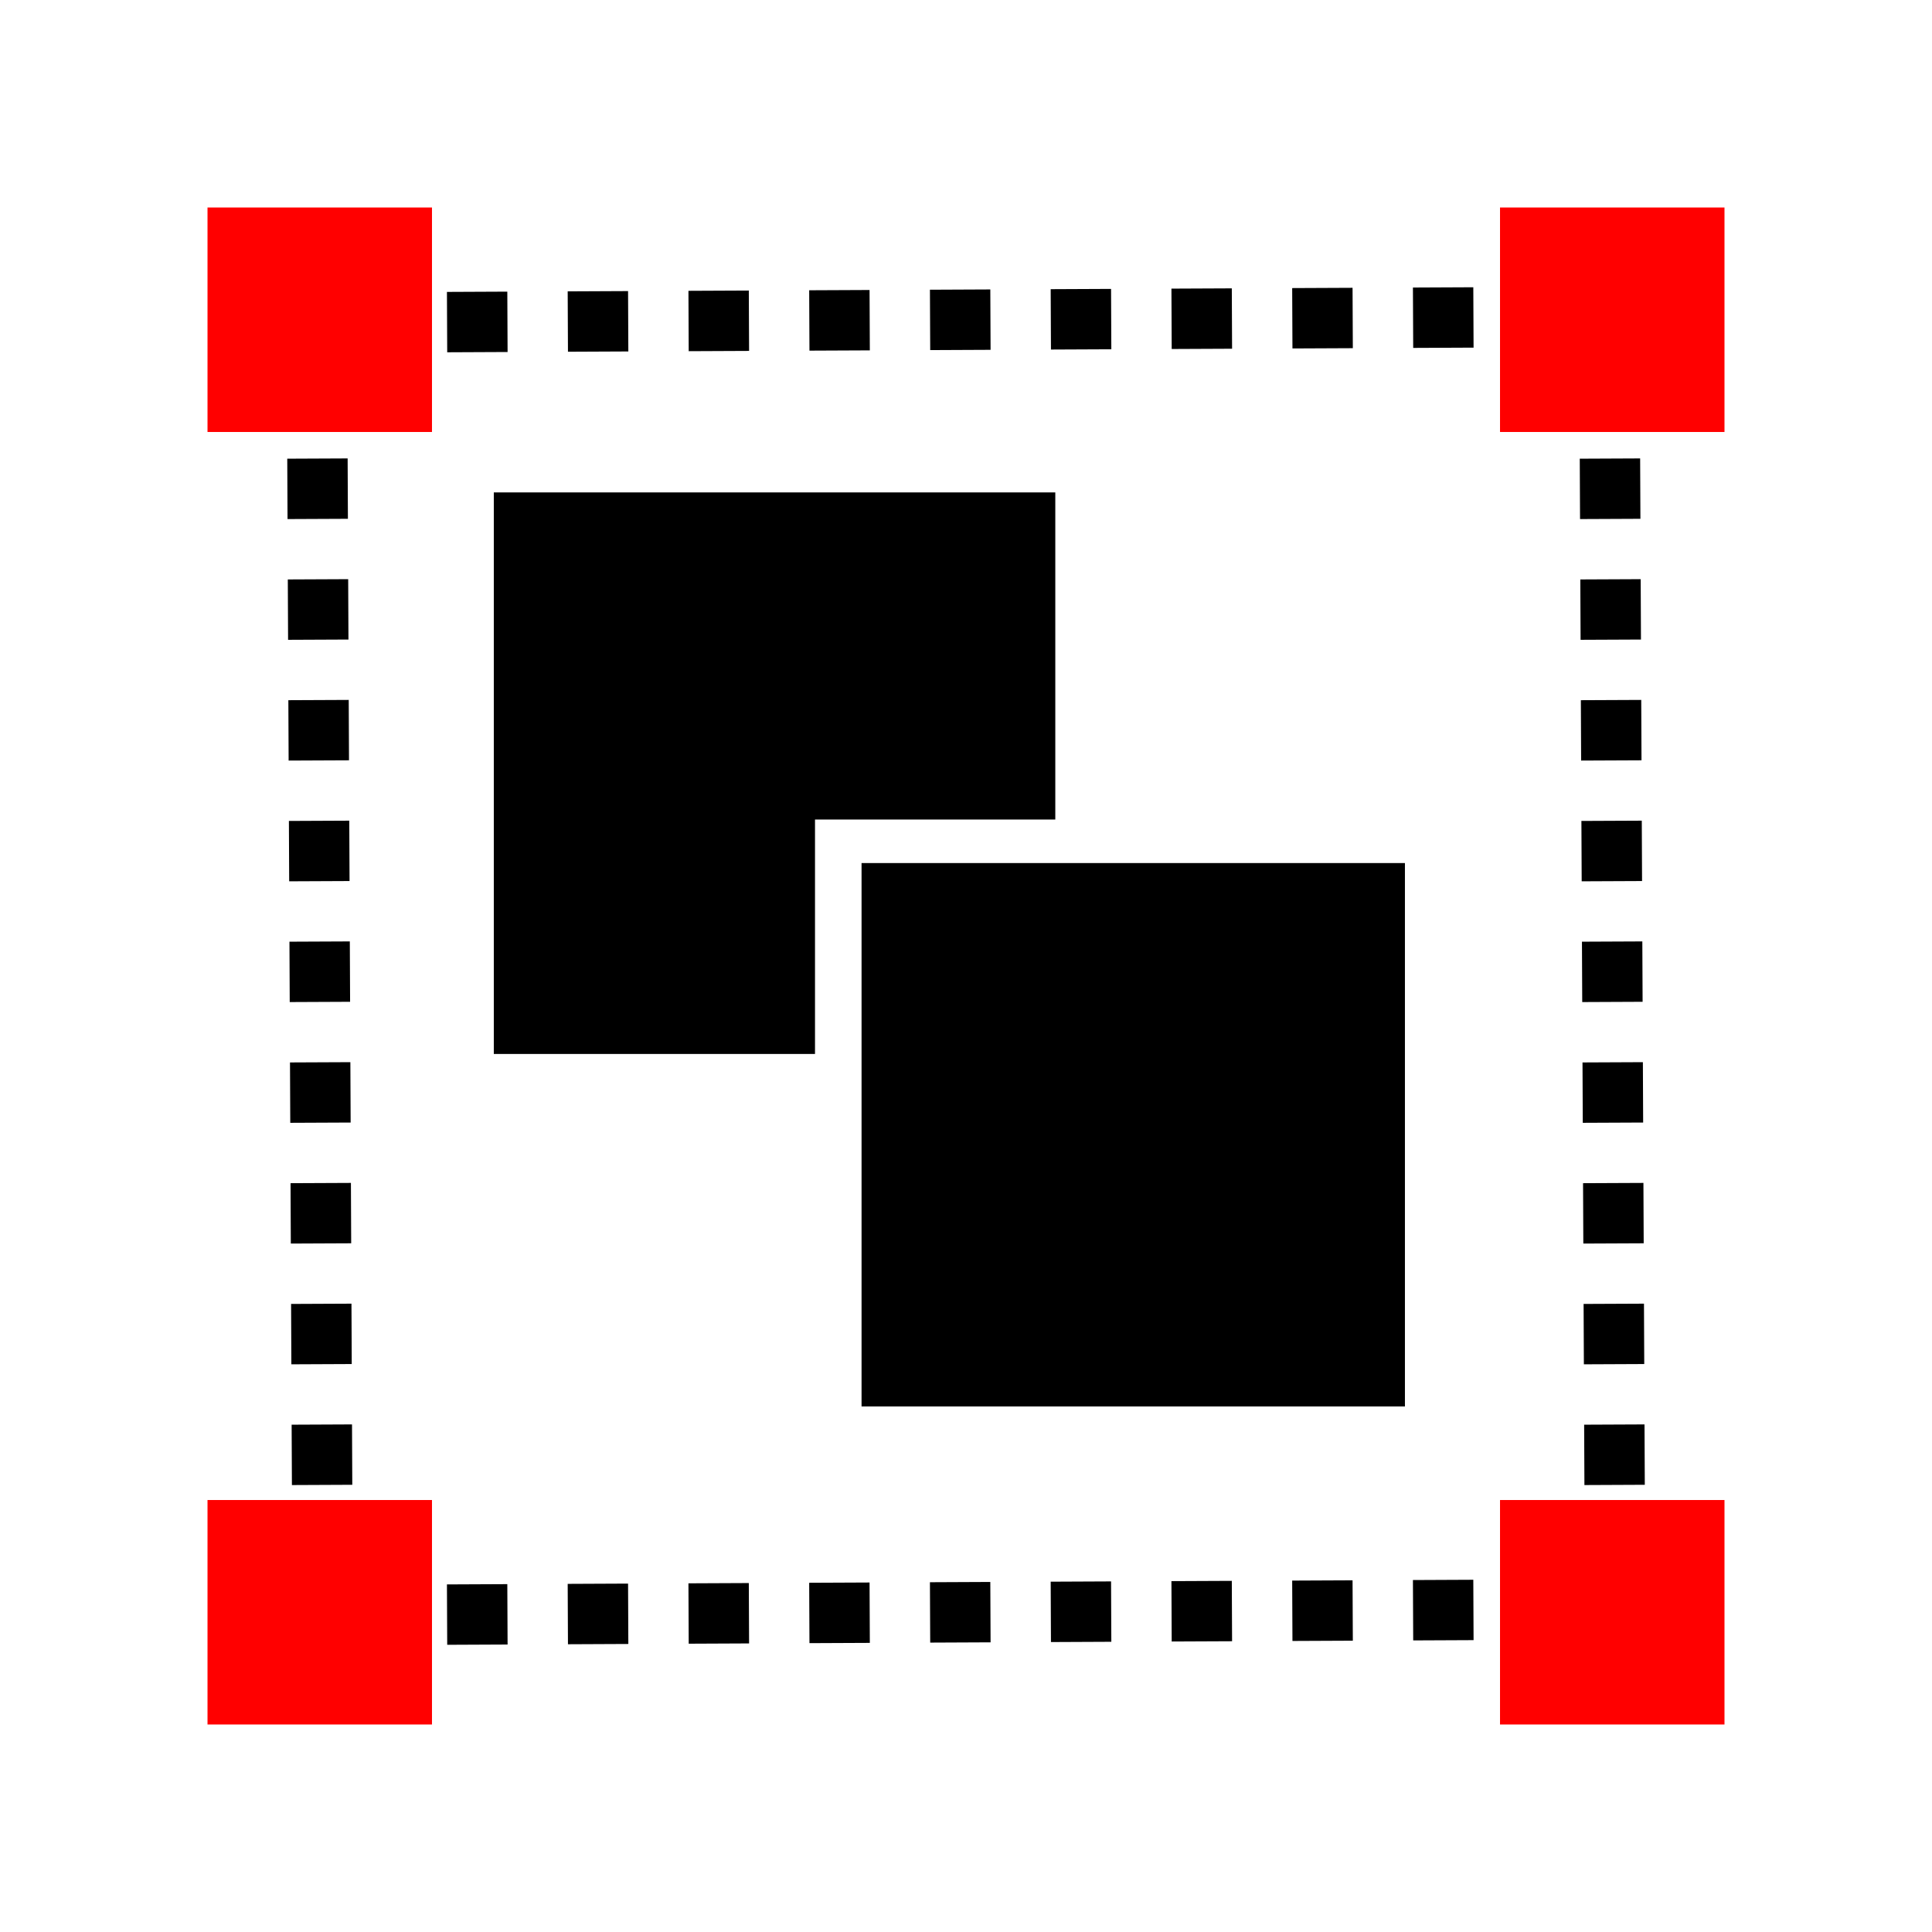 <?xml version="1.0" encoding="UTF-8" standalone="no"?>
<!-- Created with Inkscape (http://www.inkscape.org/) -->

<svg
   xmlns:dc="http://purl.org/dc/elements/1.1/"
   xmlns:cc="http://creativecommons.org/ns#"
   xmlns:rdf="http://www.w3.org/1999/02/22-rdf-syntax-ns#"
   xmlns:svg="http://www.w3.org/2000/svg"
   xmlns="http://www.w3.org/2000/svg"
   xmlns:sodipodi="http://sodipodi.sourceforge.net/DTD/sodipodi-0.dtd"
   xmlns:inkscape="http://www.inkscape.org/namespaces/inkscape"
   version="1.1"
   width="32"
   height="32"
   id="svg3837"
   inkscape:version="0.92.4 (5da689c313, 2019-01-14)"
   sodipodi:docname="group.svg"
   inkscape:export-filename="E:\GitHub\Seamly2D\src\app\seamly2d\share\resources\toolicon\32x32\group@2x.png"
   inkscape:export-xdpi="244.52852"
   inkscape:export-ydpi="244.52852">
  <sodipodi:namedview
     pagecolor="#ffffff"
     bordercolor="#666666"
     borderopacity="1"
     objecttolerance="10"
     gridtolerance="10"
     guidetolerance="10"
     inkscape:pageopacity="0"
     inkscape:pageshadow="2"
     inkscape:window-width="1366"
     inkscape:window-height="745"
     id="namedview12"
     showgrid="false"
     inkscape:zoom="14.75"
     inkscape:cx="2.7191695"
     inkscape:cy="14.554993"
     inkscape:window-x="-8"
     inkscape:window-y="-8"
     inkscape:window-maximized="1"
     inkscape:current-layer="svg3837"
     inkscape:snap-global="false" />
  <defs
     id="defs3839" />
  <g
     id="g4686">
    <path
       inkscape:connector-curvature="0"
       id="path940"
       d="M 5.405,5.344 26.595,5.248"
       style="fill:none;stroke:#000000;stroke-width:1;stroke-linecap:butt;stroke-linejoin:miter;stroke-miterlimit:4;stroke-dasharray:1, 1;stroke-dashoffset:0;stroke-opacity:1" />
    <path
       inkscape:connector-curvature="0"
       id="path940-6"
       d="M 26.752,26.595 26.656,5.405"
       style="fill:none;stroke:#000000;stroke-width:1;stroke-linecap:butt;stroke-linejoin:miter;stroke-miterlimit:4;stroke-dasharray:1, 1;stroke-dashoffset:0;stroke-opacity:1" />
    <path
       inkscape:connector-curvature="0"
       id="path940-1"
       d="M 5.344,26.595 5.248,5.405"
       style="fill:none;stroke:#000000;stroke-width:1;stroke-linecap:butt;stroke-linejoin:miter;stroke-miterlimit:4;stroke-dasharray:1, 1;stroke-dashoffset:0;stroke-opacity:1" />
    <path
       inkscape:connector-curvature="0"
       id="path940-2"
       d="M 5.405,26.752 26.595,26.656"
       style="fill:none;stroke:#000000;stroke-width:1;stroke-linecap:butt;stroke-linejoin:miter;stroke-miterlimit:4;stroke-dasharray:1, 1;stroke-dashoffset:0;stroke-opacity:1" />
  </g>
  <rect
     y="3.437"
     x="3.437"
     height="3.718"
     width="3.718"
     id="rect57"
     style="fill:#ff0000;fill-opacity:1;stroke:#3465a4;stroke-width:0;stroke-miterlimit:4;stroke-dasharray:none;stroke-opacity:1"
     inkscape:export-filename="E:\GitHub\Seamly2D\src\app\seamly2d\share\resources\toolicon\32x32\group.png"
     inkscape:export-xdpi="122.26426"
     inkscape:export-ydpi="122.26426" />
  <rect
     y="24.845"
     x="24.845"
     height="3.718"
     width="3.718"
     id="rect57-6"
     style="fill:#ff0000;fill-opacity:1;stroke:#3465a4;stroke-width:0;stroke-miterlimit:4;stroke-dasharray:none;stroke-opacity:1"
     inkscape:export-filename="E:\GitHub\Seamly2D\src\app\seamly2d\share\resources\toolicon\32x32\group.png"
     inkscape:export-xdpi="122.26426"
     inkscape:export-ydpi="122.26426" />
  <rect
     y="3.437"
     x="24.845"
     height="3.718"
     width="3.718"
     id="rect57-7"
     style="fill:#ff0000;fill-opacity:1;stroke:#3465a4;stroke-width:0;stroke-miterlimit:4;stroke-dasharray:none;stroke-opacity:1"
     inkscape:export-filename="E:\GitHub\Seamly2D\src\app\seamly2d\share\resources\toolicon\32x32\group.png"
     inkscape:export-xdpi="122.26426"
     inkscape:export-ydpi="122.26426" />
  <rect
     y="24.845"
     x="3.437"
     height="3.718"
     width="3.718"
     id="rect57-5"
     style="fill:#ff0000;fill-opacity:1;stroke:#3465a4;stroke-width:0;stroke-miterlimit:4;stroke-dasharray:none;stroke-opacity:1"
     inkscape:export-filename="E:\GitHub\Seamly2D\src\app\seamly2d\share\resources\toolicon\32x32\group.png"
     inkscape:export-xdpi="122.26426"
     inkscape:export-ydpi="122.26426" />
  <rect
     style="fill:#000000;fill-opacity:0;stroke:#000000;stroke-width:0.5;stroke-miterlimit:4;stroke-dasharray:none;stroke-opacity:0"
     id="rect830"
     width="9"
     height="9"
     x="14.508"
     y="14.644" />
  <g
     id="g825"
     transform="translate(-0.51,-0.485)">
    <path
       id="rect40"
       d="m 8.689,8.641 v 9.301 h 5.32 v -3.883 h 3.98 V 8.641 Z"
       style="fill:#000000;fill-opacity:1;stroke:#3465a4;stroke-width:0;stroke-miterlimit:4;stroke-dasharray:none;stroke-opacity:1"
       inkscape:connector-curvature="0" />
    <rect
       y="14.78"
       x="14.78"
       height="9"
       width="9"
       id="rect832"
       style="fill:#000000;fill-opacity:1;stroke:#000000;stroke-width:1.1;stroke-miterlimit:4;stroke-dasharray:none;stroke-opacity:0" />
  </g>
</svg>

